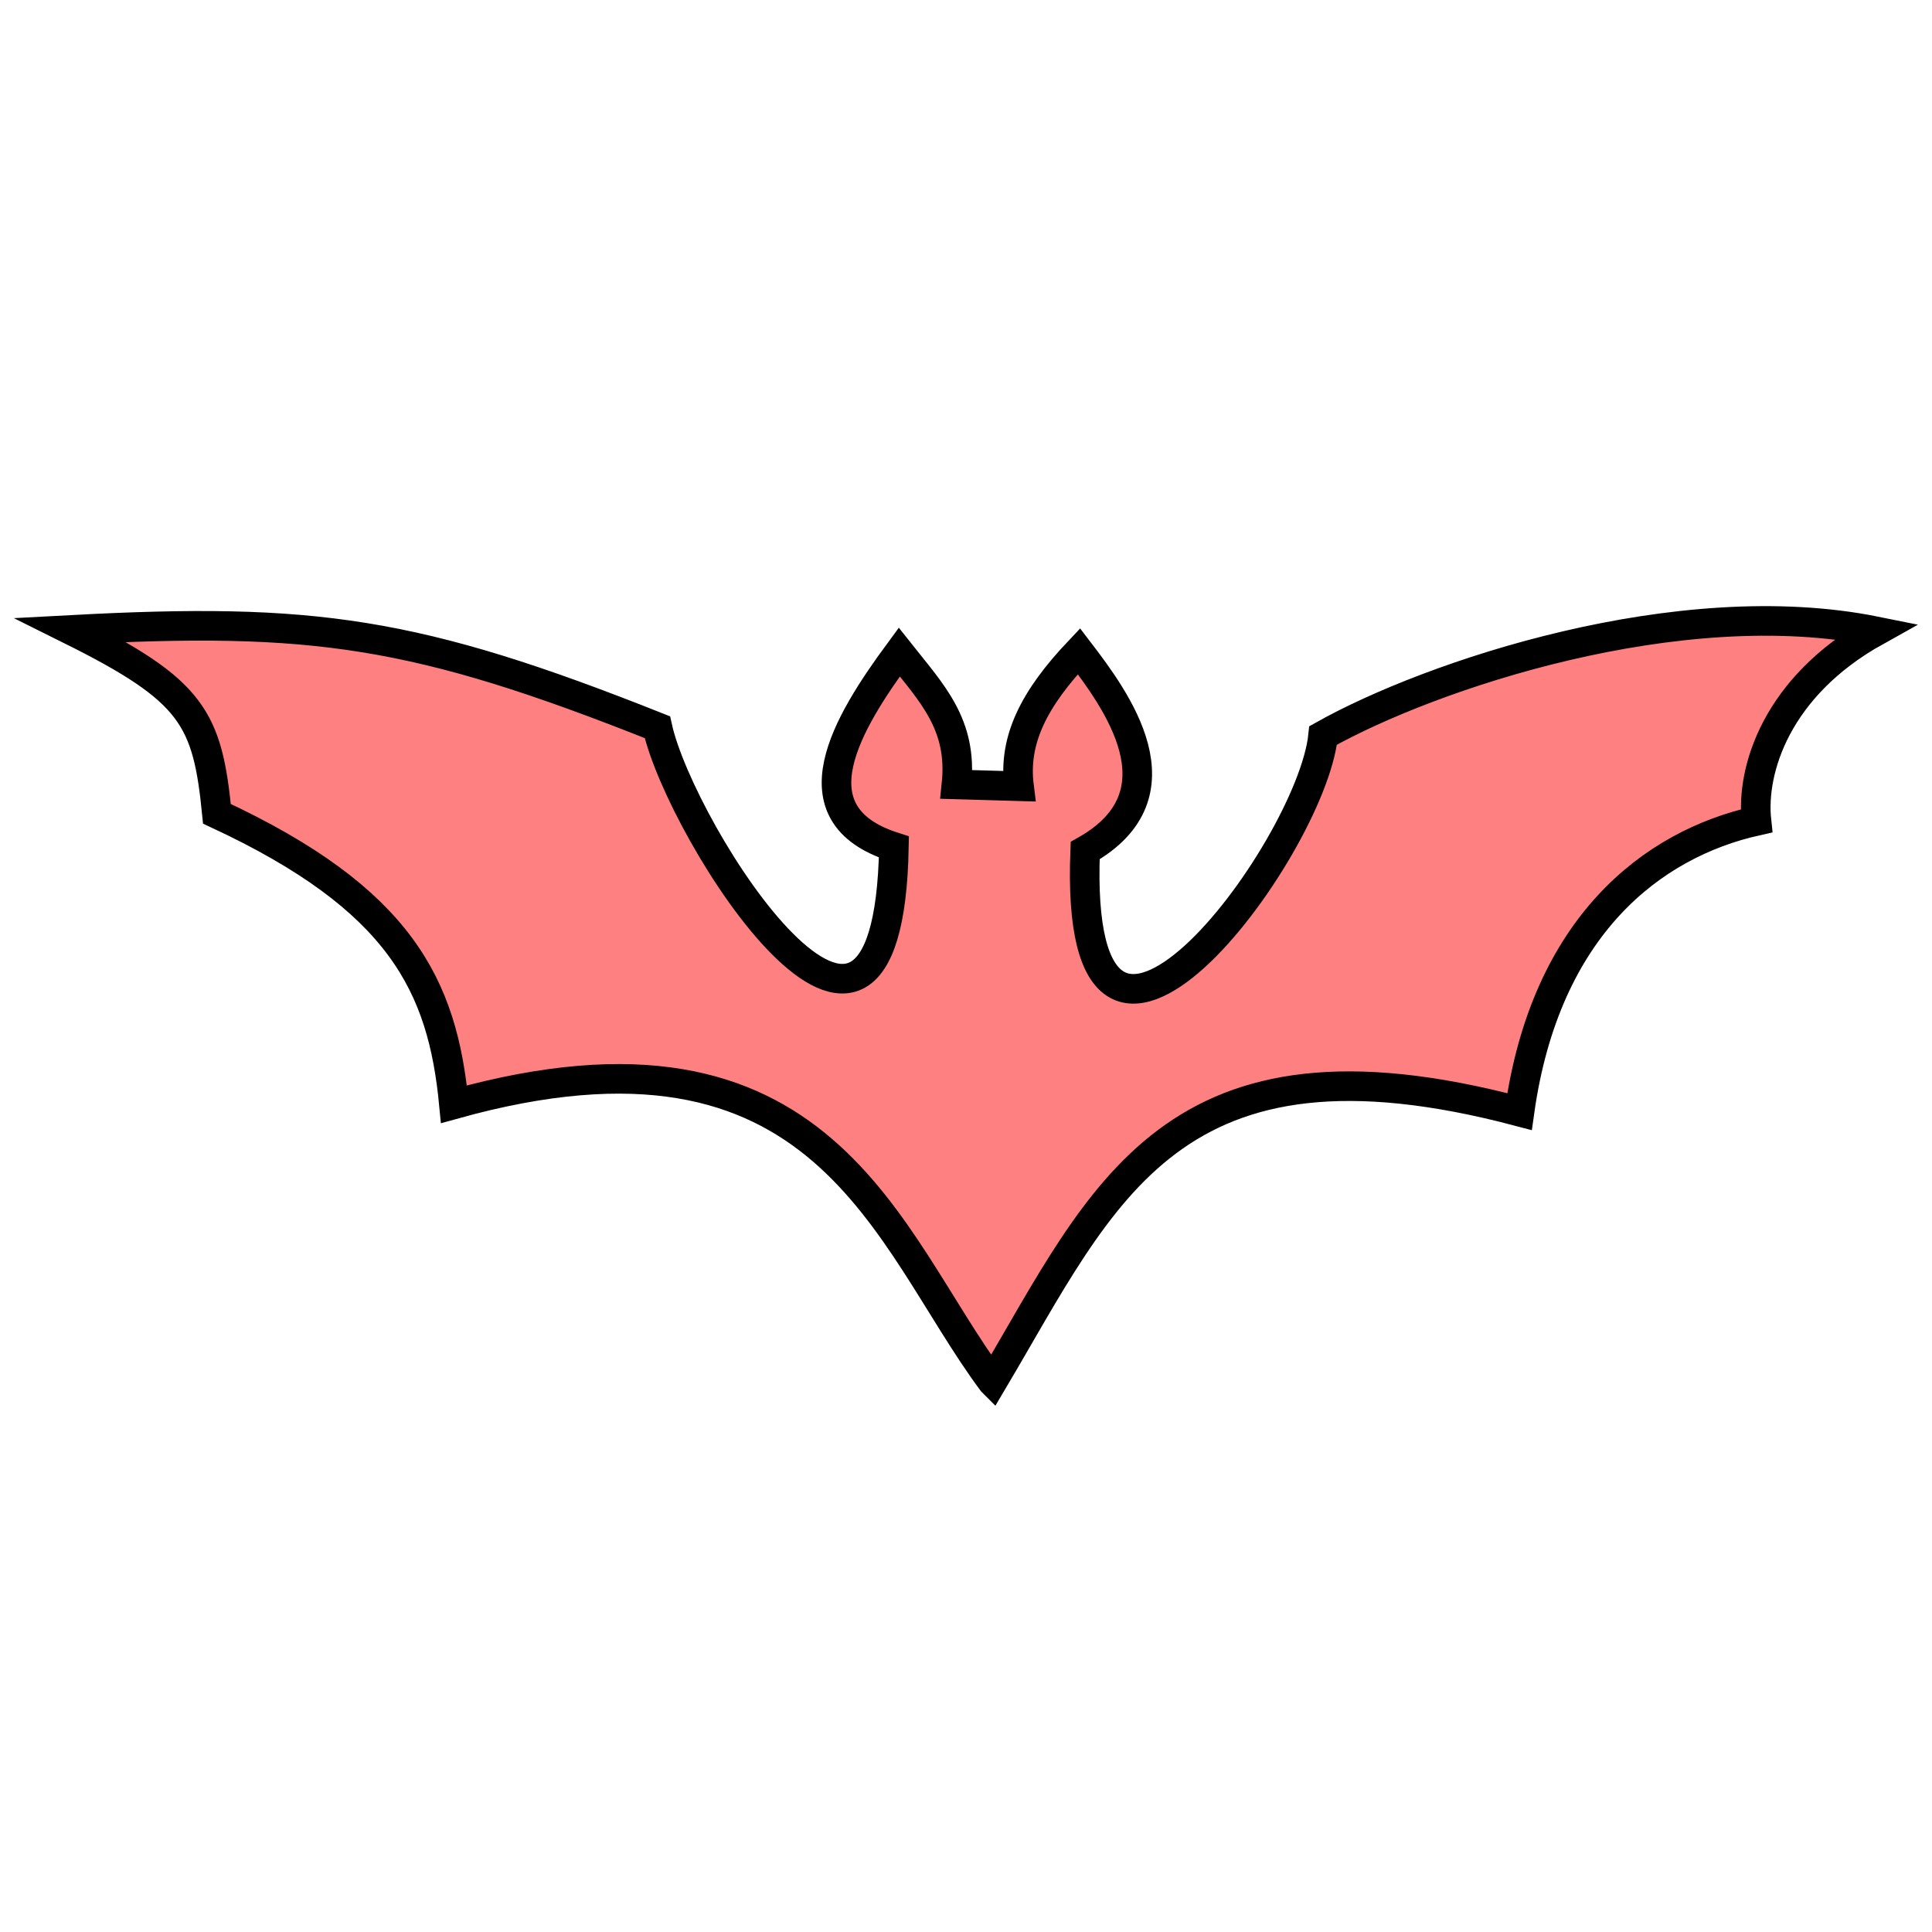 <svg version="1.1" viewBox="0 0 64 64" xmlns="http://www.w3.org/2000/svg">
 <path d="m32.873 45.773c-3.536-4.765-5.52-12.624-17.836-9.193-0.377-3.929-1.76-6.79-7.851-9.622-0.315-3.167-0.794-4.077-4.843-6.091 8.014-0.429 11.42 0.033 19.434 3.223 0.769 3.495 7.645 14.302 7.835 3.967-3.403-1.087-1.536-4.127 0.177-6.455 1.072 1.356 2.104 2.389 1.895 4.383l2.072 0.06c-0.193-1.54 0.5-2.902 1.985-4.472 1.213 1.587 3.553 4.719 0.207 6.604-0.423 10.58 7.482 0.038 7.882-3.814 3.556-1.998 11.781-4.768 18.305-3.452-3.287 1.831-4.132 4.594-3.95 6.281-3.453 0.772-6.987 3.485-7.849 9.632-11.538-3.058-13.771 2.726-17.462 8.95z" fill="#ff8080" fill-rule="evenodd" stroke="#000" stroke-width=".98"/>
</svg>
